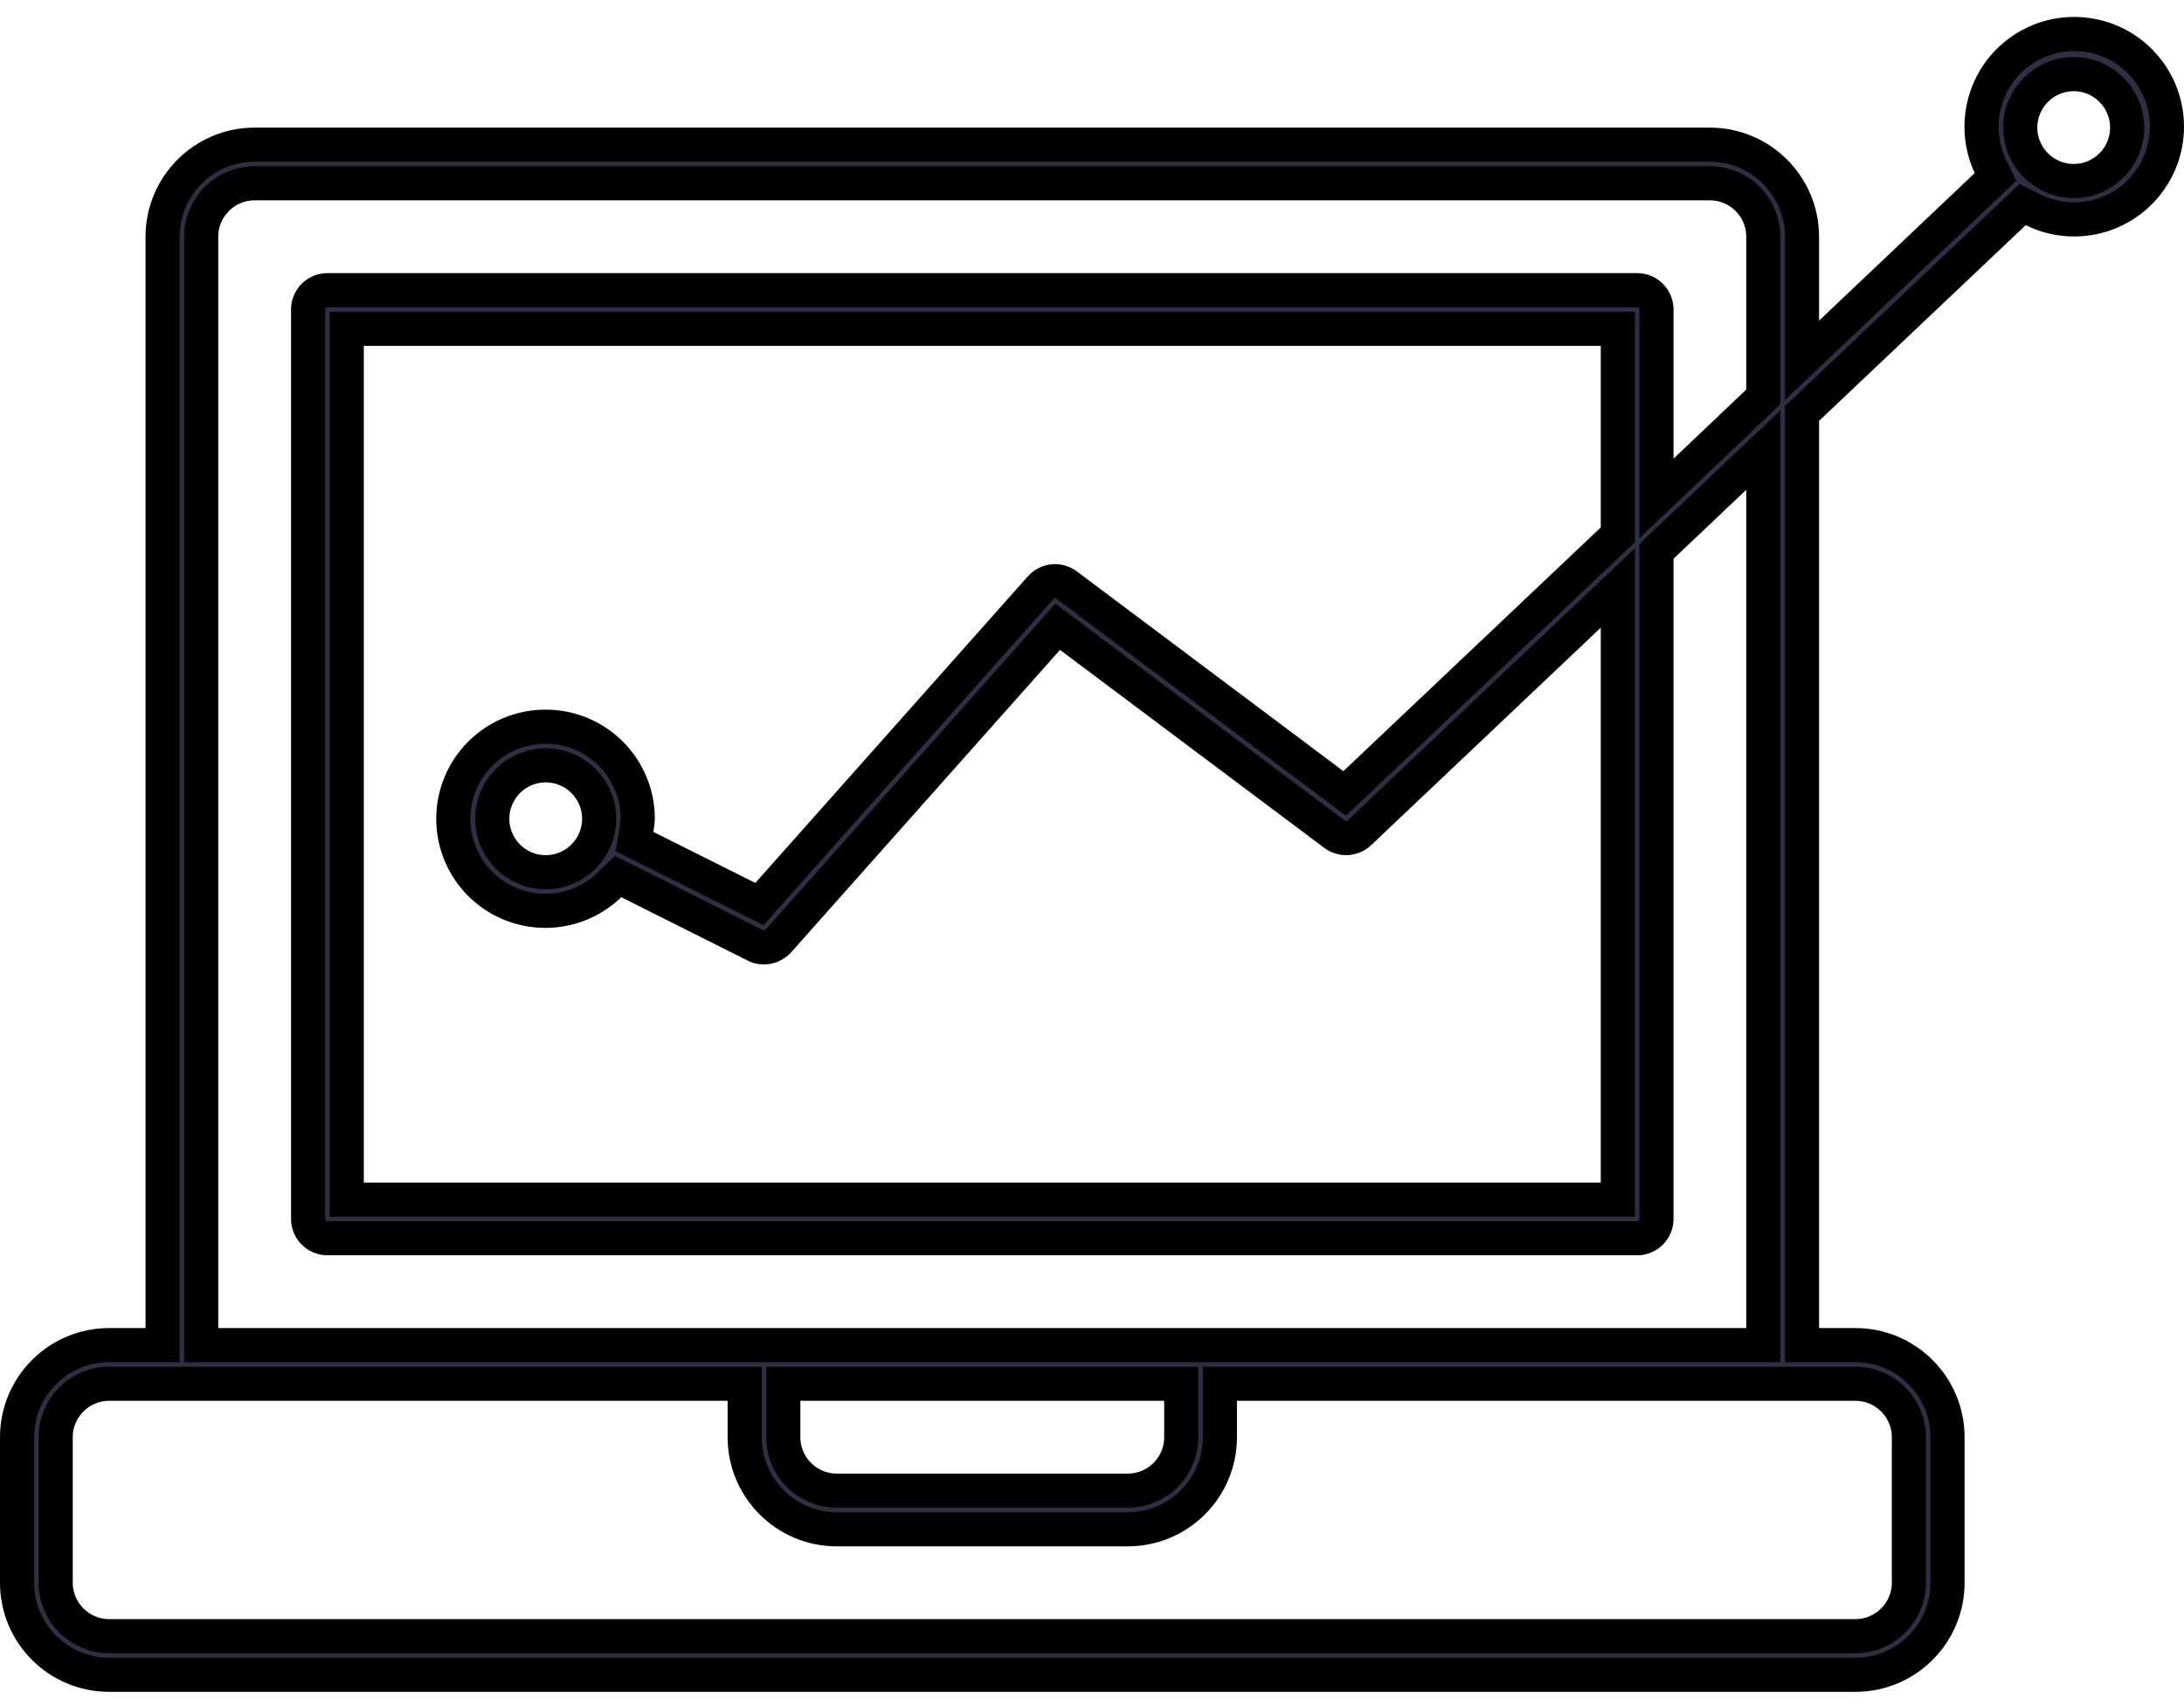 <svg width="64" height="50" viewBox="0 0 64 50" fill="none" xmlns="http://www.w3.org/2000/svg">
<path d="M59.237 1.479C60.326 0.726 61.8 0.867 62.726 1.813C63.593 2.7 63.743 4.052 63.118 5.101L62.982 5.307C62.206 6.379 60.769 6.735 59.582 6.15L59.27 5.995L59.018 6.235L52.962 11.971L52.806 12.119V39.421H54.371C55.861 39.421 57.07 40.629 57.07 42.119V46.384C57.07 47.874 55.861 49.082 54.371 49.082H3.198C1.708 49.082 0.5 47.874 0.5 46.384V42.119C0.5 40.629 1.708 39.421 3.198 39.421H4.765V6.938C4.765 5.448 5.973 4.24 7.463 4.24H50.107C51.597 4.24 52.806 5.448 52.806 6.938V10.56L53.649 9.76L58.212 5.435L58.474 5.187L58.321 4.861C57.762 3.661 58.149 2.232 59.237 1.479ZM3.198 40.553C2.333 40.553 1.632 41.255 1.632 42.119V46.384C1.632 47.249 2.334 47.949 3.198 47.95H54.371C55.236 47.95 55.937 47.249 55.938 46.384V42.119C55.938 41.255 55.236 40.553 54.371 40.553H35.748V42.119C35.748 43.609 34.54 44.817 33.05 44.818H24.52C23.03 44.818 21.822 43.609 21.822 42.119V40.553H3.198ZM22.954 42.119C22.954 42.984 23.656 43.685 24.52 43.685H33.05C33.914 43.685 34.615 42.984 34.615 42.119V40.553H22.954V42.119ZM7.463 5.371C6.598 5.371 5.896 6.073 5.896 6.938V39.421H51.673V13.191L50.829 13.991L48.697 16.011L48.541 16.159V35.723C48.541 36.035 48.287 36.288 47.975 36.288H9.595C9.282 36.288 9.03 36.035 9.029 35.723V9.07C9.029 8.757 9.282 8.504 9.595 8.504H47.975C48.287 8.504 48.541 8.757 48.541 9.07V14.606L49.386 13.803L51.518 11.778L51.673 11.629V6.938C51.673 6.073 50.972 5.372 50.107 5.371H7.463ZM10.161 35.157H47.409V17.232L46.565 18.032L39.835 24.407C39.635 24.596 39.327 24.613 39.106 24.448L31.362 18.645L30.994 18.369L30.689 18.713L22.811 27.576C22.64 27.767 22.363 27.82 22.136 27.706L18.431 25.847L18.113 25.688L17.858 25.934C16.984 26.78 15.652 26.936 14.605 26.316H14.604C13.558 25.695 13.057 24.451 13.381 23.278C13.704 22.105 14.773 21.294 15.99 21.297H15.991C17.477 21.297 18.683 22.498 18.689 23.983C18.685 24.088 18.674 24.194 18.656 24.298L18.594 24.663L18.926 24.829L21.911 26.323L22.254 26.493L22.509 26.207L30.494 17.222C30.69 17.003 31.021 16.969 31.257 17.146L39.066 22.999L39.403 23.253L39.71 22.963L47.253 15.82L47.409 15.672V9.636H10.161V35.157ZM15.991 22.429C15.127 22.429 14.426 23.131 14.426 23.995C14.426 24.86 15.127 25.562 15.991 25.562C16.856 25.562 17.558 24.86 17.558 23.995C17.558 23.131 16.856 22.429 15.991 22.429ZM60.769 2.173C59.904 2.173 59.202 2.875 59.202 3.74C59.202 4.604 59.904 5.305 60.769 5.305C61.633 5.305 62.334 4.604 62.334 3.74C62.334 2.875 61.633 2.173 60.769 2.173Z" fill="#2E2F42" stroke="black"/>
</svg>
